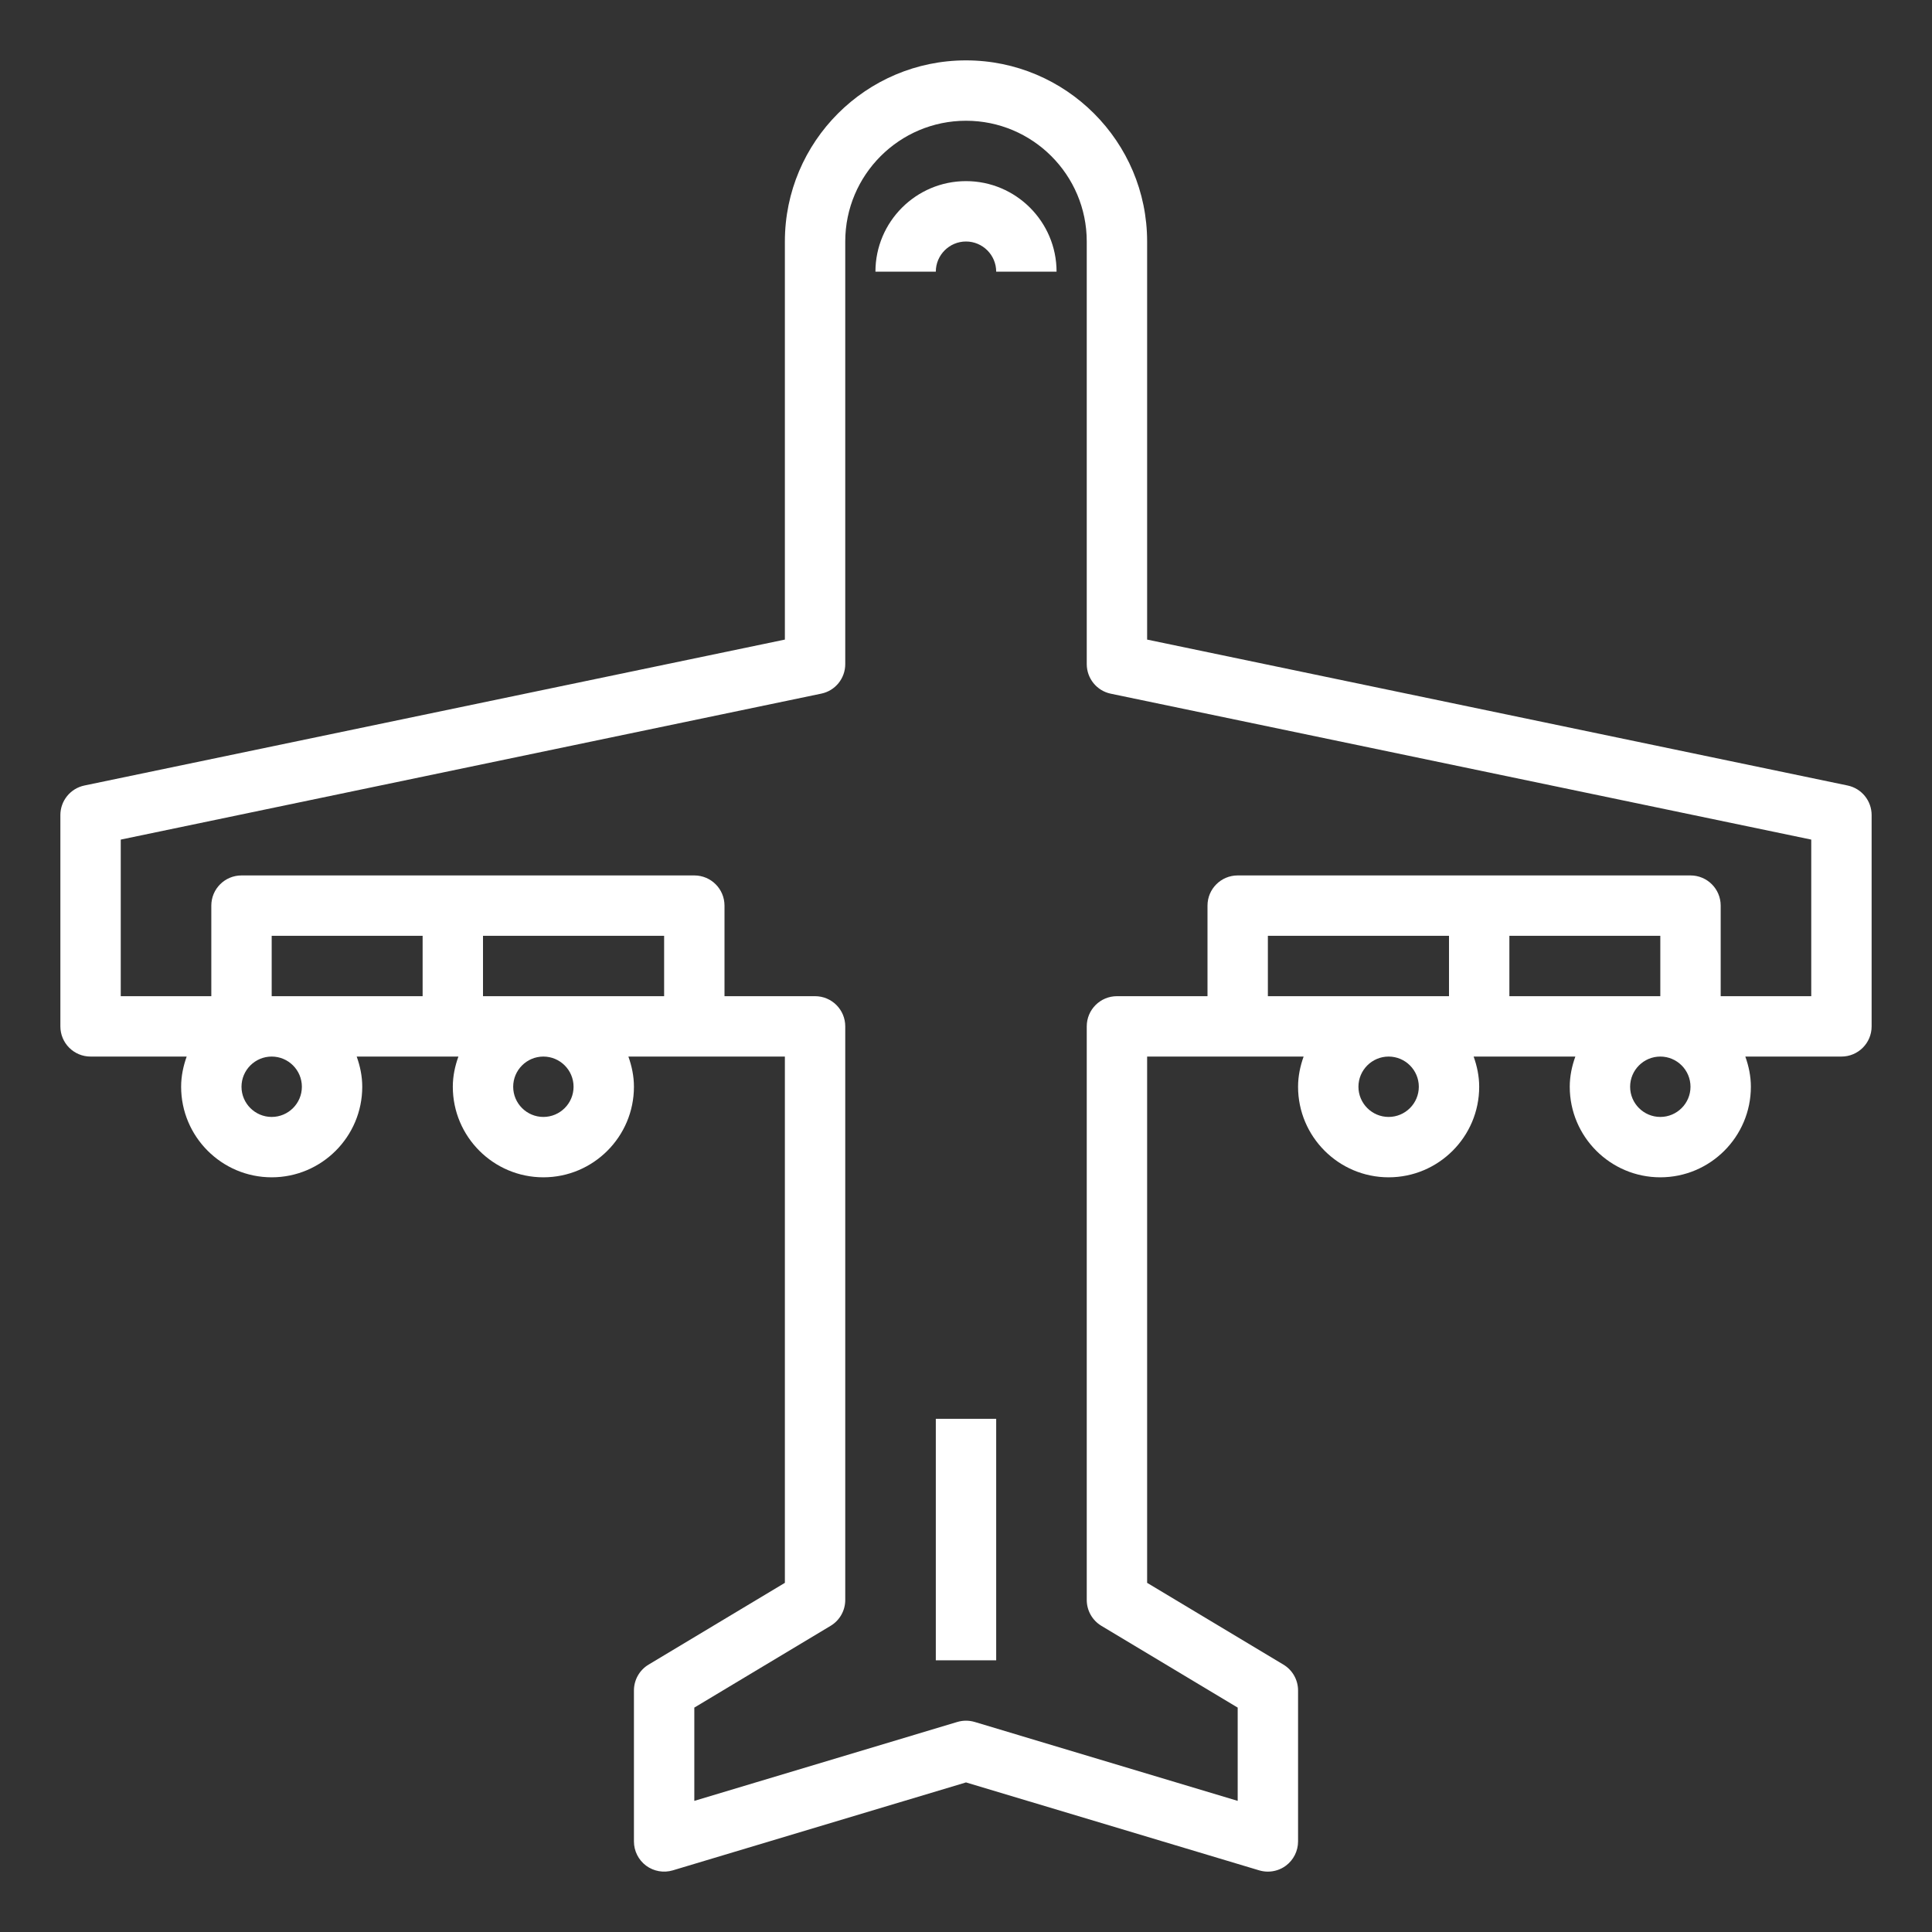 <svg width="40" height="40" viewBox="0 0 40 40" fill="none" xmlns="http://www.w3.org/2000/svg">
<rect x="0" y="0" width="40" height="40" fill="#333333" stroke="none"/>
<path d="M38.252 16.263L23.75 13.242V5C23.75 2.932 22.068 1.25 20 1.25C17.932 1.25 16.25 2.932 16.25 5V13.242L1.748 16.263C1.458 16.323 1.25 16.579 1.25 16.875V21.25C1.25 21.596 1.53 21.875 1.875 21.875H3.865C3.795 22.071 3.75 22.28 3.75 22.5C3.75 23.534 4.591 24.375 5.625 24.375C6.659 24.375 7.5 23.534 7.5 22.5C7.5 22.28 7.455 22.071 7.385 21.875H9.491C9.42 22.071 9.375 22.28 9.375 22.5C9.375 23.534 10.216 24.375 11.25 24.375C12.284 24.375 13.125 23.534 13.125 22.5C13.125 22.28 13.08 22.071 13.01 21.875H16.25V32.771L13.428 34.464C13.24 34.577 13.125 34.78 13.125 35V38.125C13.125 38.322 13.218 38.508 13.377 38.627C13.536 38.744 13.74 38.78 13.929 38.724L20 36.903L26.071 38.724C26.129 38.741 26.19 38.75 26.25 38.75C26.383 38.75 26.514 38.708 26.623 38.627C26.782 38.508 26.875 38.322 26.875 38.125V35C26.875 34.78 26.76 34.577 26.572 34.464L23.75 32.771V21.875H26.99C26.92 22.071 26.875 22.28 26.875 22.5C26.875 23.534 27.716 24.375 28.75 24.375C29.784 24.375 30.625 23.534 30.625 22.5C30.625 22.28 30.58 22.071 30.51 21.875H32.616C32.545 22.071 32.5 22.28 32.5 22.5C32.5 23.534 33.341 24.375 34.375 24.375C35.409 24.375 36.25 23.534 36.25 22.5C36.25 22.28 36.205 22.071 36.135 21.875H38.125C38.47 21.875 38.75 21.596 38.75 21.25V16.875C38.75 16.579 38.542 16.323 38.252 16.263ZM13.75 20.625H10V19.375H13.75V20.625ZM8.75 20.625H5.625V19.375H8.75V20.625ZM6.25 22.5C6.25 22.845 5.969 23.125 5.625 23.125C5.281 23.125 5 22.845 5 22.5C5 22.155 5.281 21.875 5.625 21.875C5.969 21.875 6.25 22.155 6.25 22.5ZM11.875 22.5C11.875 22.845 11.594 23.125 11.25 23.125C10.906 23.125 10.625 22.845 10.625 22.5C10.625 22.155 10.906 21.875 11.25 21.875C11.594 21.875 11.875 22.155 11.875 22.5ZM34.375 20.625H31.25V19.375H34.375V20.625ZM30 20.625H26.25V19.375H30V20.625ZM29.375 22.5C29.375 22.845 29.094 23.125 28.75 23.125C28.406 23.125 28.125 22.845 28.125 22.5C28.125 22.155 28.406 21.875 28.75 21.875C29.094 21.875 29.375 22.155 29.375 22.5ZM35 22.5C35 22.845 34.719 23.125 34.375 23.125C34.031 23.125 33.75 22.845 33.75 22.5C33.75 22.155 34.031 21.875 34.375 21.875C34.719 21.875 35 22.155 35 22.5ZM37.5 20.625H35.625V18.75C35.625 18.404 35.345 18.125 35 18.125H25.625C25.28 18.125 25 18.404 25 18.75V20.625H23.125C22.78 20.625 22.5 20.904 22.5 21.25V33.125C22.5 33.345 22.615 33.548 22.803 33.661L25.625 35.354V37.285L20.179 35.651C20.121 35.634 20.061 35.625 20 35.625C19.939 35.625 19.879 35.634 19.821 35.651L14.375 37.285V35.354L17.197 33.661C17.385 33.548 17.5 33.345 17.5 33.125V21.25C17.5 20.904 17.22 20.625 16.875 20.625H15V18.75C15 18.404 14.72 18.125 14.375 18.125H5C4.655 18.125 4.375 18.404 4.375 18.75V20.625H2.5V17.383L17.003 14.361C17.292 14.302 17.5 14.046 17.5 13.75V5C17.5 3.621 18.621 2.5 20 2.5C21.379 2.5 22.5 3.621 22.5 5V13.75C22.5 14.046 22.708 14.302 22.997 14.362L37.5 17.383V20.625Z" fill="white"/>
<path d="M20 3.75C18.966 3.75 18.125 4.591 18.125 5.625H19.375C19.375 5.28 19.656 5 20 5C20.344 5 20.625 5.28 20.625 5.625H21.875C21.875 4.591 21.034 3.75 20 3.75Z" fill="white"/>
<path d="M20.625 29.375H19.375V34.375H20.625V29.375Z" fill="white"/>
</svg>
